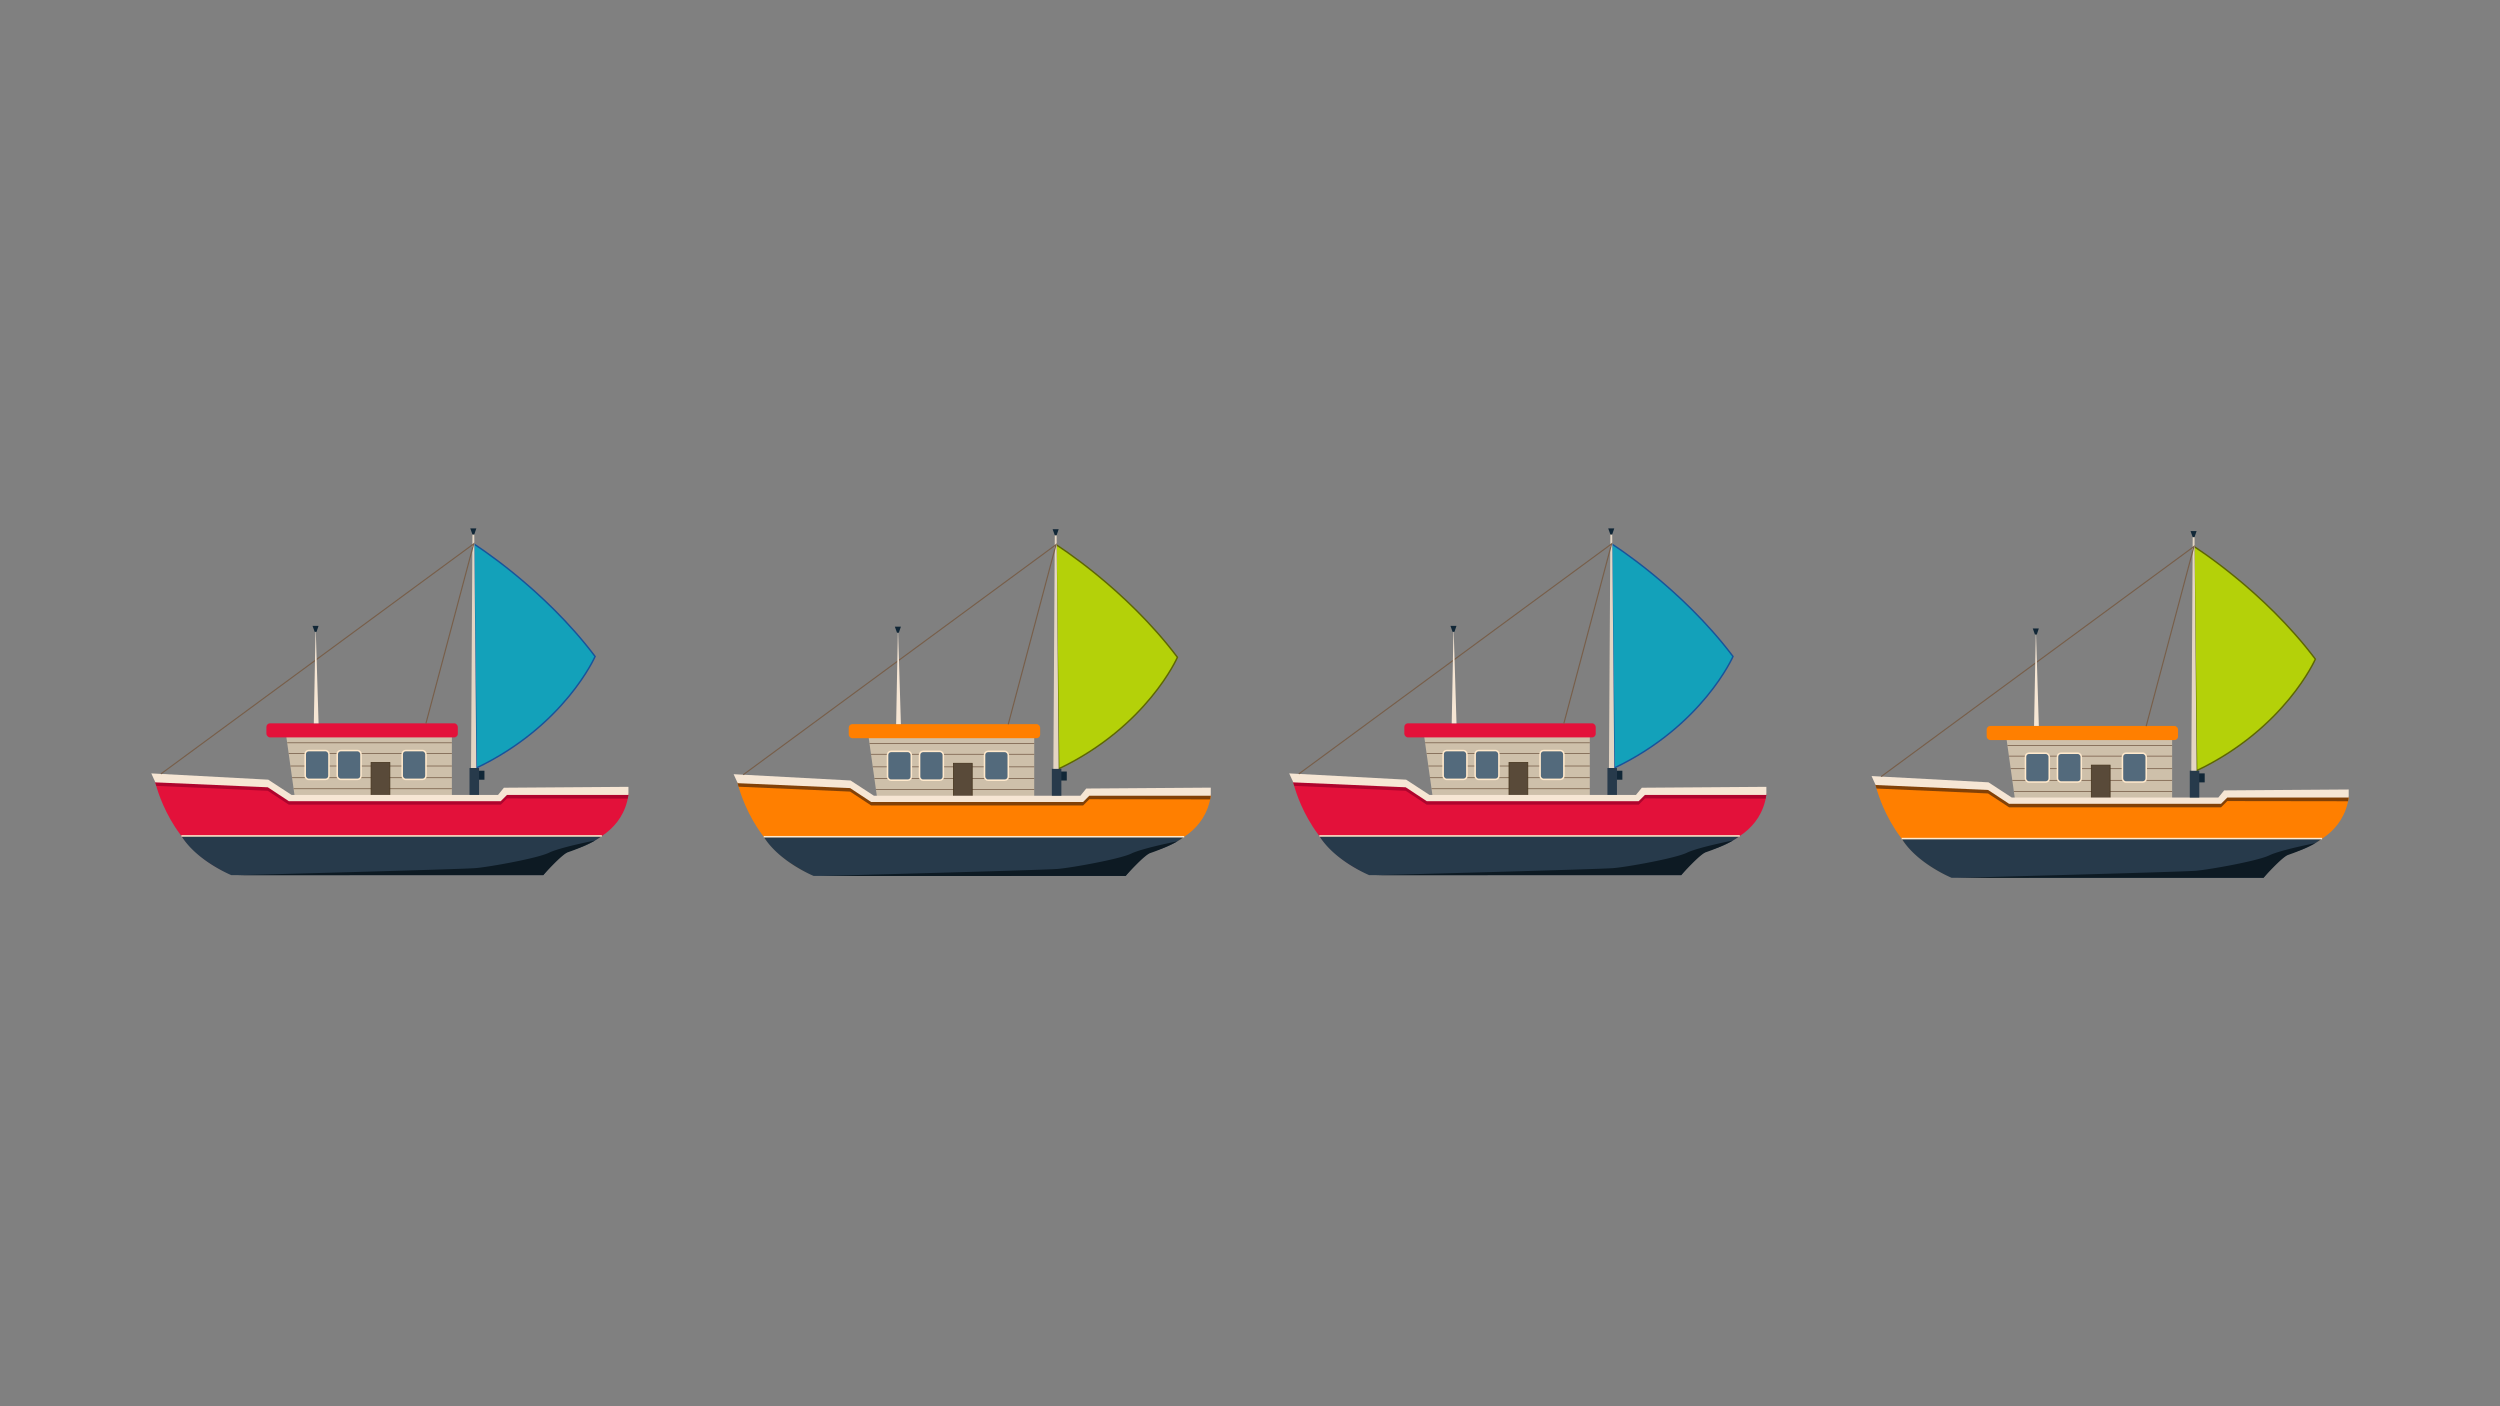 <svg id="Layer_1" data-name="Layer 1" xmlns="http://www.w3.org/2000/svg" width="1280" height="720" viewBox="0 0 1280 720">
  <rect x="0" y="0" width="1280" height="720" fill="#808080" stroke="none"/>
  <defs>
    <style>
      .cls-1 {
        fill: #cec0aa;
      }

      .cls-11, .cls-14, .cls-2 {
        fill: none;
      }

      .cls-14, .cls-2 {
        stroke: #775e49;
      }

      .cls-10, .cls-11, .cls-14, .cls-17, .cls-2, .cls-3, .cls-8 {
        stroke-miterlimit: 10;
      }

      .cls-2, .cls-3 {
        stroke-width: 0.4px;
      }

      .cls-3 {
        fill: #594a39;
        stroke: #44331d;
      }

      .cls-4 {
        fill: #ff7f00;
      }

      .cls-5 {
        fill: #824107;
      }

      .cls-6 {
        fill: #f6e6d4;
      }

      .cls-7 {
        fill: #273a4b;
      }

      .cls-8 {
        fill: #536a7c;
      }

      .cls-11, .cls-8 {
        stroke: #ffe9cc;
        stroke-width: 0.79px;
      }

      .cls-9 {
        fill: #0d1a23;
      }

      .cls-10 {
        fill: #b4d109;
        stroke: #5d6602;
      }

      .cls-10, .cls-17 {
        stroke-width: 0.75px;
      }

      .cls-12 {
        fill: #112737;
      }

      .cls-13 {
        fill: #e4d5c3;
      }

      .cls-14 {
        stroke-width: 0.59px;
      }

      .cls-15 {
        fill: #e3113a;
      }

      .cls-16 {
        fill: #af042d;
      }

      .cls-17 {
        fill: #13a1ba;
        stroke: #18539b;
      }
    </style>
  </defs>
  <g>
    <g>
      <polygon class="cls-1" points="444.62 376.63 449.17 409.16 529.52 409.71 529.52 375.53 444.62 376.63"/>
      <g>
        <line class="cls-2" x1="445.19" y1="380.73" x2="529.52" y2="380.73"/>
        <line class="cls-2" x1="445.96" y1="386.19" x2="529.52" y2="386.19"/>
        <line class="cls-2" x1="446.86" y1="392.62" x2="529.52" y2="392.62"/>
        <line class="cls-2" x1="447.69" y1="398.6" x2="529.52" y2="398.6"/>
        <line class="cls-2" x1="448.48" y1="404.24" x2="529.52" y2="404.24"/>
      </g>
      <rect class="cls-3" x="488.15" y="390.8" width="9.62" height="17.45"/>
      <path class="cls-4" d="M377.69,401s7.63,34.78,38.79,47H576.36s8.52-11.42,16.84-13.74,24-8.71,26.72-26.81l-1.75-1.83-55-.2-6.78,1.36-4.06,2.51H446.67L435.45,401l-57.76-2.38Z"/>
      <polygon class="cls-5" points="376.96 398.26 435.49 401.4 447.42 409.2 553.17 409.2 556.15 405.53 619.92 406.77 619.59 409.29 557.75 409.2 554.54 412.41 446.04 412.41 435.26 405.3 378.16 402.8 376.96 398.26"/>
      <polygon class="cls-6" points="375.62 396.39 435.49 399.61 447.42 407.4 553.17 407.4 556.15 403.73 619.92 403.27 619.92 407.4 557.75 407.4 554.54 410.62 446.04 410.62 435.26 403.5 377.69 400.98 375.62 396.39"/>
      <path class="cls-7" d="M391,428.41H606.31a40.5,40.5,0,0,1-15,7.06c-6.71,1.7-14.92,13-14.92,13H416.57S399,441.3,391,428.41Z"/>
      <rect class="cls-4" x="434.55" y="370.74" width="98" height="7.22" rx="1.86"/>
      <rect class="cls-8" x="454.42" y="384.71" width="12.18" height="14.75" rx="1.8"/>
      <rect class="cls-8" x="470.81" y="384.71" width="12.18" height="14.75" rx="1.8"/>
      <rect class="cls-8" x="504.07" y="384.71" width="12.18" height="14.75" rx="1.8"/>
      <path class="cls-9" d="M419.79,448.52s114.83-3,122-3.65,31.5-5,37.42-7.84,23.6-6.27,23.6-6.27a94,94,0,0,1-13.85,6c-3.09,1-12.64,11.72-12.64,11.72Z"/>
      <path class="cls-10" d="M540.68,278.86s35.66,22.45,62.16,57.67c0,0-15.51,35.5-60.8,57.11Z"/>
      <line class="cls-11" x1="391.03" y1="428.41" x2="606.31" y2="428.41"/>
      <rect class="cls-12" x="543.16" y="395.02" width="3.03" height="4.61"/>
      <rect class="cls-7" x="538.54" y="393.64" width="4.88" height="13.77"/>
      <polygon class="cls-13" points="539.32 393.64 540.05 274.05 540.99 274.05 542.04 393.64 539.32 393.64"/>
      <polyline class="cls-14" points="380.53 396.66 540.68 278.86 516.22 370.86"/>
      <polygon class="cls-6" points="459.75 320.85 458.82 370.74 461.26 370.74 459.75 320.85"/>
      <polygon class="cls-12" points="540.05 274.05 538.94 270.95 542.04 270.95 540.99 274.05 540.05 274.05"/>
      <polygon class="cls-12" points="459.27 323.95 458.16 320.85 461.26 320.85 460.21 323.95 459.27 323.95"/>
    </g>
    <g>
      <g>
        <polygon class="cls-1" points="146.46 376.22 151.01 408.74 231.36 409.29 231.36 375.11 146.46 376.22"/>
        <g>
          <line class="cls-2" x1="147.04" y1="380.31" x2="231.36" y2="380.31"/>
          <line class="cls-2" x1="147.8" y1="385.78" x2="231.36" y2="385.78"/>
          <line class="cls-2" x1="148.7" y1="392.2" x2="231.36" y2="392.2"/>
          <line class="cls-2" x1="149.54" y1="398.18" x2="231.36" y2="398.18"/>
          <line class="cls-2" x1="150.32" y1="403.83" x2="231.36" y2="403.83"/>
        </g>
        <rect class="cls-3" x="189.99" y="390.38" width="9.62" height="17.45"/>
        <path class="cls-15" d="M79.53,400.57s7.63,34.78,38.79,47H278.2s8.52-11.42,16.84-13.74,24-8.71,26.72-26.81L320,405.15,265,405l-6.77,1.35-4.07,2.52H148.52l-11.23-8.26-57.76-2.39Z"/>
        <polygon class="cls-16" points="78.8 397.85 137.34 400.99 149.26 408.79 255.01 408.79 257.99 405.12 321.76 406.36 321.43 408.88 259.6 408.79 256.39 412 147.89 412 137.11 404.89 80 402.38 78.8 397.85"/>
        <polygon class="cls-6" points="77.47 395.98 137.34 399.19 149.26 406.99 255.01 406.99 257.99 403.32 321.76 402.86 321.76 406.99 259.6 406.99 256.39 410.2 147.89 410.2 137.11 403.09 79.53 400.57 77.47 395.98"/>
        <path class="cls-7" d="M92.87,428H308.15a40.39,40.39,0,0,1-15,7.06c-6.71,1.7-14.92,13-14.92,13H118.41S100.81,440.88,92.87,428Z"/>
        <rect class="cls-15" x="136.4" y="370.33" width="98" height="7.22" rx="1.86"/>
        <rect class="cls-8" x="156.26" y="384.29" width="12.18" height="14.75" rx="1.8"/>
        <rect class="cls-8" x="172.66" y="384.29" width="12.18" height="14.75" rx="1.8"/>
        <rect class="cls-8" x="205.92" y="384.29" width="12.18" height="14.75" rx="1.8"/>
        <path class="cls-9" d="M121.63,448.1s114.83-3,122-3.64,31.51-5,37.42-7.85,23.61-6.27,23.61-6.27a92.65,92.65,0,0,1-13.86,6c-3.09,1-12.64,11.72-12.64,11.72Z"/>
        <path class="cls-17" d="M242.52,278.45s35.66,22.44,62.17,57.66c0,0-15.52,35.5-60.81,57.11Z"/>
        <line class="cls-11" x1="92.87" y1="428" x2="308.15" y2="428"/>
        <rect class="cls-12" x="245.01" y="394.61" width="3.03" height="4.61"/>
        <rect class="cls-7" x="240.39" y="393.22" width="4.88" height="13.77"/>
        <polygon class="cls-13" points="241.17 393.22 241.89 273.64 242.83 273.64 243.88 393.22 241.17 393.22"/>
        <polyline class="cls-14" points="82.38 396.24 242.53 278.45 218.06 370.45"/>
        <polygon class="cls-6" points="161.6 320.43 160.67 370.33 163.11 370.33 161.6 320.43"/>
        <polygon class="cls-12" points="241.89 273.64 240.78 270.54 243.88 270.54 242.83 273.64 241.89 273.64"/>
      </g>
      <polygon class="cls-12" points="161.12 323.53 160.01 320.43 163.11 320.43 162.06 323.53 161.12 323.53"/>
    </g>
    <g>
      <polygon class="cls-1" points="1027.24 377.58 1031.78 410.1 1112.13 410.65 1112.13 376.47 1027.24 377.58"/>
      <g>
        <line class="cls-2" x1="1027.81" y1="381.67" x2="1112.13" y2="381.67"/>
        <line class="cls-2" x1="1028.57" y1="387.14" x2="1112.13" y2="387.14"/>
        <line class="cls-2" x1="1029.47" y1="393.56" x2="1112.13" y2="393.56"/>
        <line class="cls-2" x1="1030.31" y1="399.54" x2="1112.13" y2="399.54"/>
        <line class="cls-2" x1="1031.1" y1="405.19" x2="1112.13" y2="405.19"/>
      </g>
      <rect class="cls-3" x="1070.76" y="391.74" width="9.62" height="17.45"/>
      <path class="cls-4" d="M960.3,401.93s7.63,34.78,38.8,47H1159s8.51-11.42,16.84-13.74,24-8.71,26.71-26.81l-1.75-1.84-55-.19-6.77,1.35-4.07,2.52H1029.29l-11.23-8.26-57.76-2.39Z"/>
      <polygon class="cls-5" points="959.57 399.21 1018.11 402.35 1030.04 410.15 1135.78 410.15 1138.77 406.48 1202.53 407.72 1202.2 410.24 1140.37 410.15 1137.16 413.36 1028.66 413.36 1017.88 406.25 960.77 403.74 959.57 399.21"/>
      <polygon class="cls-6" points="958.24 397.34 1018.11 400.55 1030.04 408.35 1135.78 408.35 1138.77 404.68 1202.53 404.22 1202.53 408.35 1140.37 408.35 1137.16 411.56 1028.66 411.56 1017.88 404.45 960.3 401.93 958.24 397.34"/>
      <path class="cls-7" d="M973.65,429.36h215.27a40.39,40.39,0,0,1-15,7.06c-6.71,1.7-14.92,13-14.92,13H999.18S981.58,442.24,973.65,429.36Z"/>
      <rect class="cls-4" x="1017.17" y="371.69" width="98" height="7.22" rx="1.86"/>
      <rect class="cls-8" x="1037.04" y="385.65" width="12.18" height="14.75" rx="1.8"/>
      <rect class="cls-8" x="1053.43" y="385.65" width="12.18" height="14.75" rx="1.8"/>
      <rect class="cls-8" x="1086.69" y="385.65" width="12.18" height="14.75" rx="1.8"/>
      <path class="cls-9" d="M1002.4,449.46s114.84-3,122-3.64,31.5-5,37.42-7.85,23.6-6.27,23.6-6.27a92.65,92.65,0,0,1-13.86,6c-3.09,1-12.64,11.72-12.64,11.72Z"/>
      <path class="cls-10" d="M1123.3,279.81s35.65,22.44,62.16,57.66c0,0-15.52,35.5-60.8,57.11Z"/>
      <line class="cls-11" x1="973.65" y1="429.36" x2="1188.92" y2="429.36"/>
      <rect class="cls-12" x="1125.78" y="395.97" width="3.03" height="4.61"/>
      <rect class="cls-7" x="1121.16" y="394.58" width="4.88" height="13.77"/>
      <polygon class="cls-13" points="1121.94 394.58 1122.66 275 1123.6 275 1124.66 394.58 1121.94 394.58"/>
      <polyline class="cls-14" points="963.15 397.6 1123.3 279.81 1098.83 371.81"/>
      <polygon class="cls-6" points="1042.37 321.79 1041.44 371.69 1043.88 371.69 1042.37 321.79"/>
      <polygon class="cls-12" points="1122.66 275 1121.55 271.9 1124.66 271.9 1123.6 275 1122.66 275"/>
      <polygon class="cls-12" points="1041.89 324.89 1040.78 321.79 1043.88 321.79 1042.83 324.89 1041.89 324.89"/>
    </g>
    <g>
      <g>
        <polygon class="cls-1" points="729.08 376.22 733.63 408.74 813.98 409.29 813.98 375.11 729.08 376.22"/>
        <g>
          <line class="cls-2" x1="729.65" y1="380.31" x2="813.98" y2="380.31"/>
          <line class="cls-2" x1="730.42" y1="385.78" x2="813.98" y2="385.78"/>
          <line class="cls-2" x1="731.32" y1="392.2" x2="813.98" y2="392.2"/>
          <line class="cls-2" x1="732.15" y1="398.18" x2="813.98" y2="398.18"/>
          <line class="cls-2" x1="732.94" y1="403.83" x2="813.98" y2="403.83"/>
        </g>
        <rect class="cls-3" x="772.61" y="390.38" width="9.62" height="17.45"/>
        <path class="cls-15" d="M662.15,400.57s7.63,34.78,38.79,47H860.82s8.52-11.42,16.84-13.74,24-8.71,26.72-26.81l-1.75-1.84-55-.19-6.78,1.35-4.06,2.52H731.13l-11.22-8.26-57.76-2.39Z"/>
        <polygon class="cls-16" points="661.42 397.85 719.95 400.99 731.88 408.79 837.63 408.79 840.61 405.12 904.38 406.36 904.05 408.88 842.21 408.79 839 412 730.5 412 719.72 404.89 662.62 402.38 661.42 397.85"/>
        <polygon class="cls-6" points="660.08 395.98 719.95 399.19 731.88 406.99 837.63 406.99 840.61 403.32 904.38 402.86 904.38 406.99 842.21 406.99 839 410.2 730.5 410.2 719.72 403.09 662.15 400.57 660.08 395.98"/>
        <path class="cls-7" d="M675.49,428H890.77a40.5,40.5,0,0,1-15,7.06c-6.71,1.7-14.92,13-14.92,13H701S683.43,440.88,675.49,428Z"/>
        <rect class="cls-15" x="719.01" y="370.33" width="98" height="7.22" rx="1.86"/>
        <rect class="cls-8" x="738.88" y="384.29" width="12.18" height="14.75" rx="1.8"/>
        <rect class="cls-8" x="755.27" y="384.29" width="12.18" height="14.75" rx="1.8"/>
        <rect class="cls-8" x="788.53" y="384.29" width="12.18" height="14.75" rx="1.8"/>
        <path class="cls-9" d="M704.25,448.1s114.83-3,122-3.64,31.5-5,37.42-7.85,23.6-6.27,23.6-6.27a92.84,92.84,0,0,1-13.85,6c-3.09,1-12.64,11.72-12.64,11.72Z"/>
        <path class="cls-17" d="M825.14,278.45s35.66,22.44,62.16,57.66c0,0-15.51,35.5-60.8,57.11Z"/>
        <line class="cls-11" x1="675.49" y1="428" x2="890.77" y2="428"/>
        <rect class="cls-12" x="827.62" y="394.61" width="3.03" height="4.61"/>
        <rect class="cls-7" x="823" y="393.22" width="4.88" height="13.77"/>
        <polygon class="cls-13" points="823.78 393.22 824.51 273.64 825.45 273.64 826.5 393.22 823.78 393.22"/>
        <polyline class="cls-14" points="664.99 396.24 825.14 278.45 800.68 370.45"/>
        <polygon class="cls-6" points="744.21 320.43 743.28 370.33 745.73 370.33 744.21 320.43"/>
        <polygon class="cls-12" points="824.51 273.64 823.4 270.54 826.5 270.54 825.45 273.64 824.51 273.64"/>
      </g>
      <polygon class="cls-12" points="743.73 323.53 742.62 320.43 745.73 320.43 744.67 323.53 743.73 323.53"/>
    </g>
  </g>
</svg>
